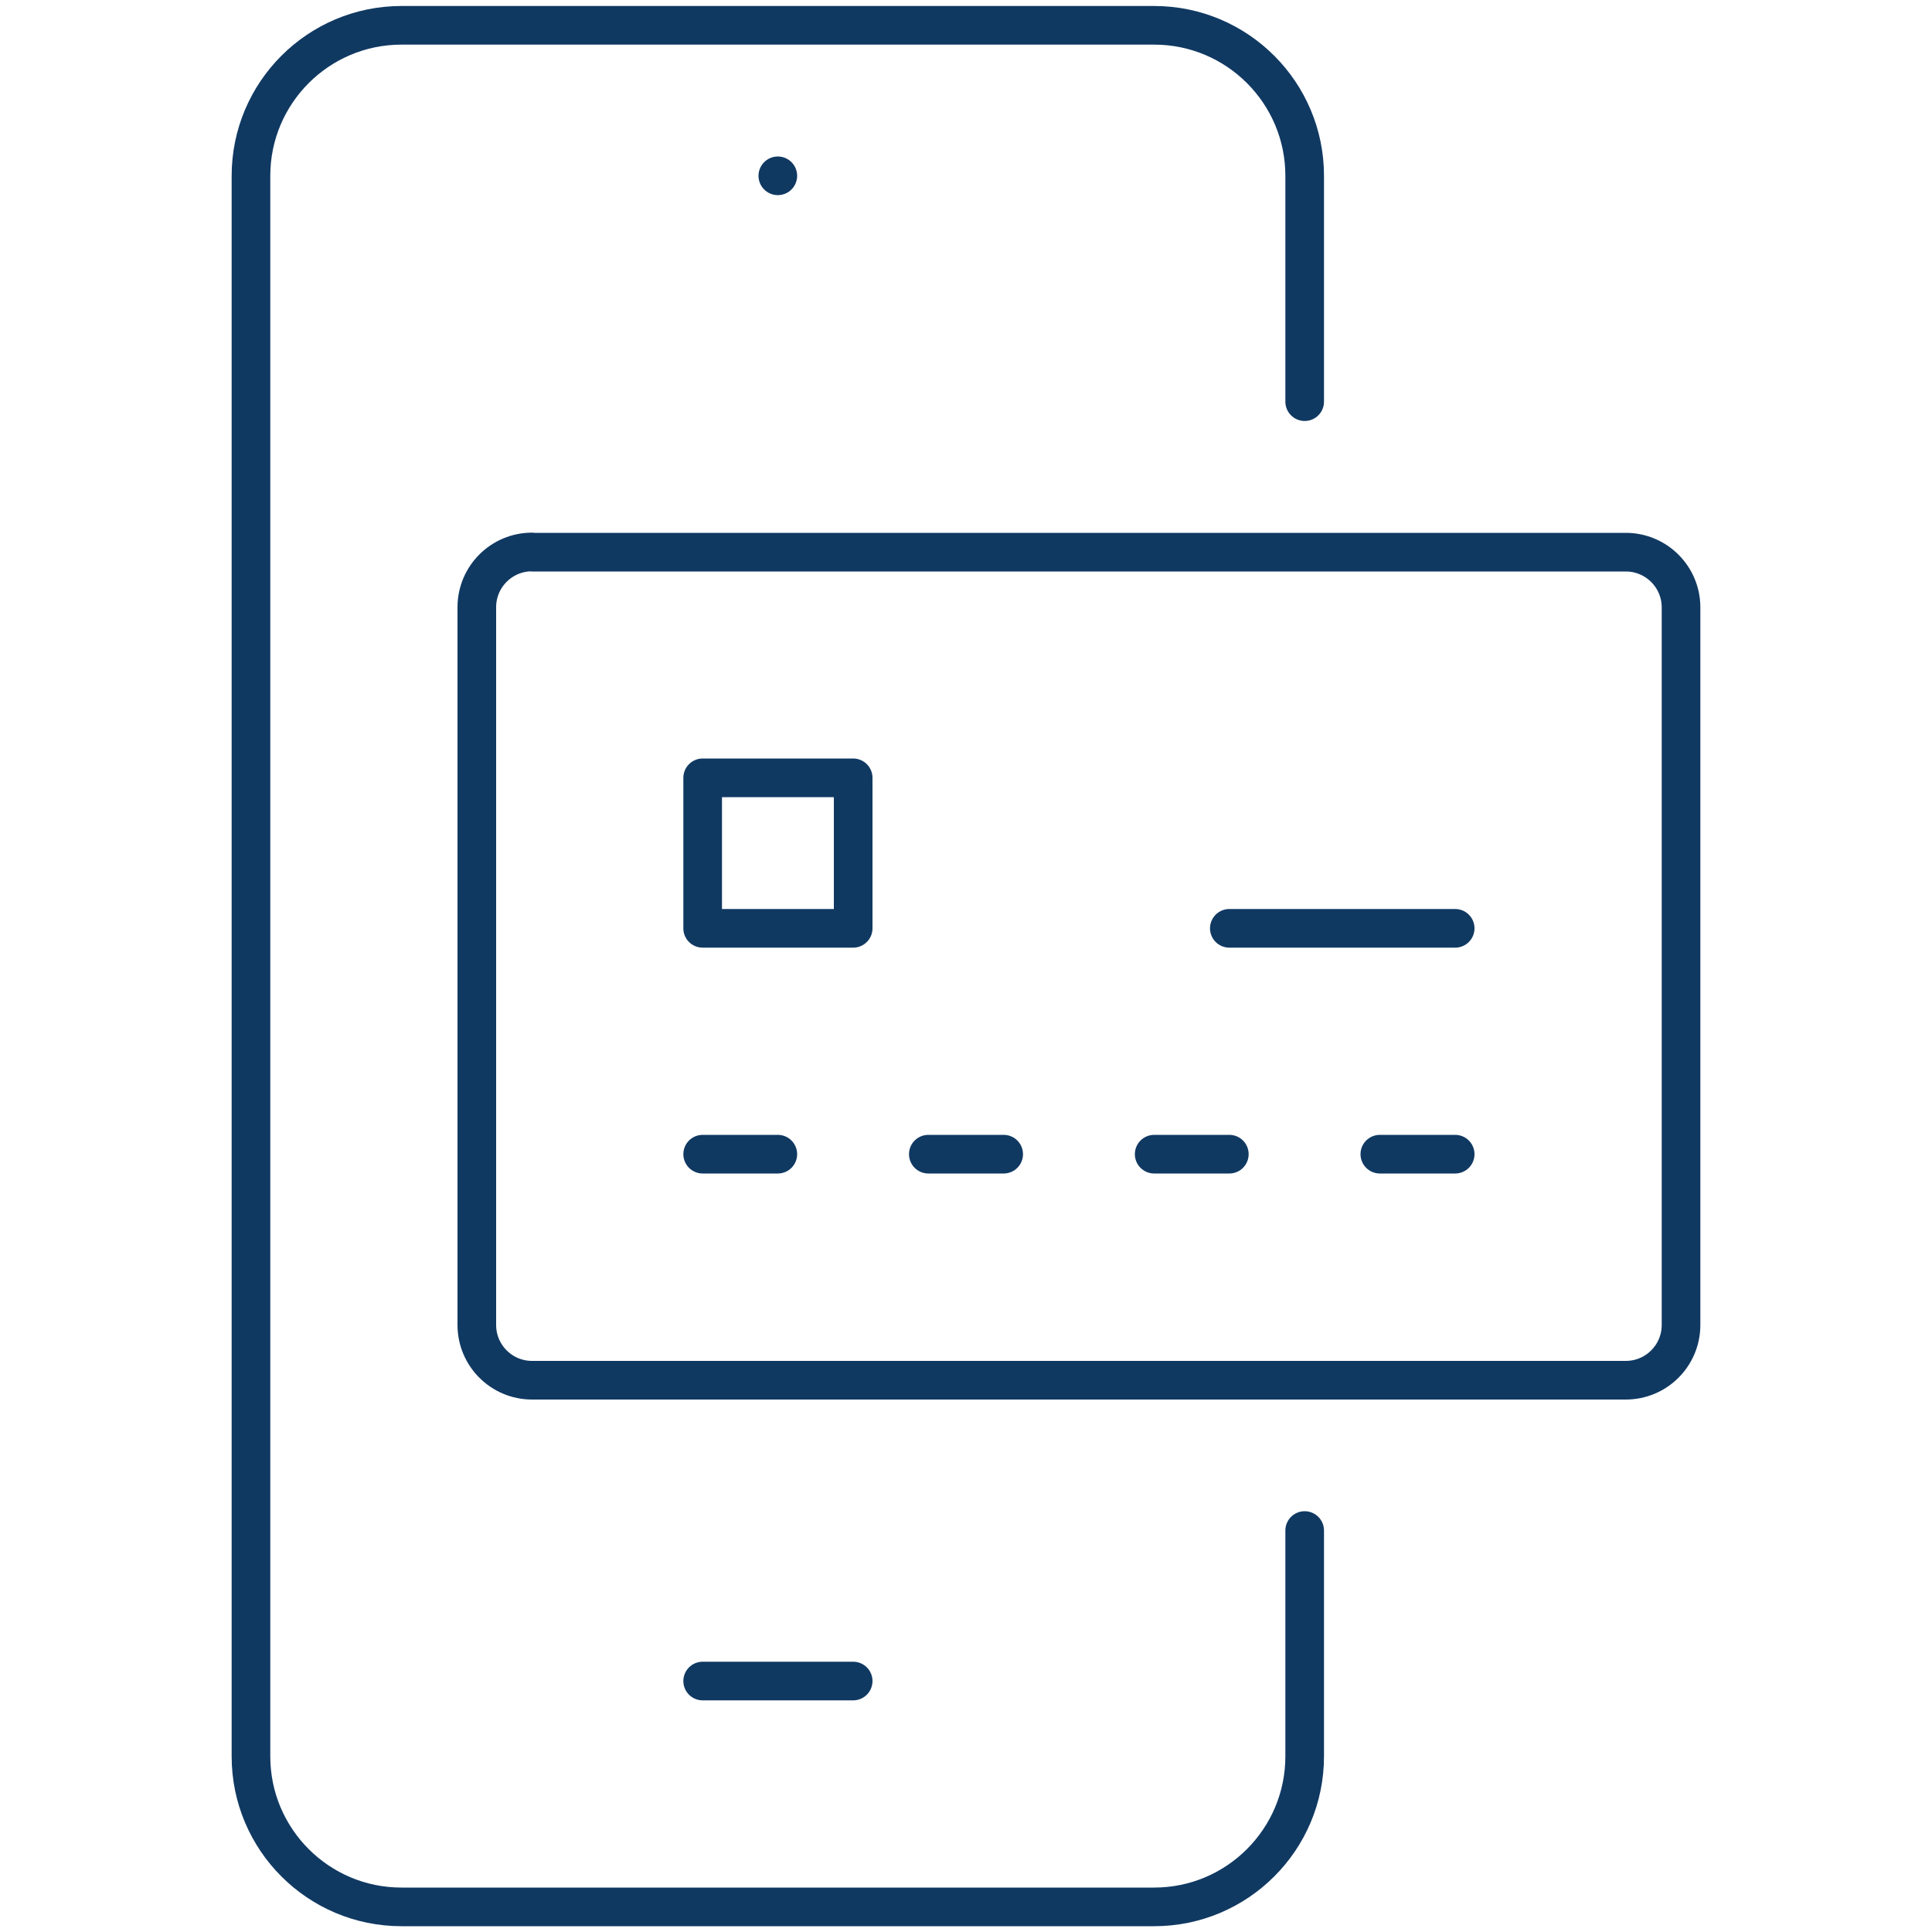 <?xml version="1.0" encoding="UTF-8"?><svg id="a" xmlns="http://www.w3.org/2000/svg" viewBox="0 0 100 100"><defs><style>.b{fill:none;stroke:#103962;stroke-linecap:round;stroke-linejoin:round;stroke-width:2px;}</style></defs><path class="b" d="M67.53,79.22v11.69c0,4.3-3.49,7.79-7.79,7.79H20.78c-4.3,0-7.79-3.49-7.79-7.79V9.1c0-4.3,3.49-7.79,7.79-7.79H59.74c4.3,0,7.79,3.49,7.79,7.79v11.69"/><line class="b" x1="36.37" y1="87.01" x2="44.16" y2="87.01"/><line class="b" x1="40.26" y1="9.1" x2="40.26" y2="9.1"/><line class="b" x1="36.37" y1="59.74" x2="40.26" y2="59.74"/><line class="b" x1="48.05" y1="59.74" x2="51.95" y2="59.74"/><line class="b" x1="59.74" y1="59.74" x2="63.63" y2="59.74"/><line class="b" x1="71.42" y1="59.74" x2="75.32" y2="59.74"/><line class="b" x1="63.63" y1="48.05" x2="75.32" y2="48.05"/><path class="b" d="M27.54,28.58h56.61c1.58,0,2.86,1.28,2.86,2.86v37.14c0,1.58-1.28,2.86-2.86,2.86H27.54c-1.58,0-2.86-1.28-2.86-2.86V31.43c0-1.58,1.28-2.86,2.86-2.86Z"/><rect class="b" x="36.37" y="40.26" width="7.79" height="7.79"/></svg>